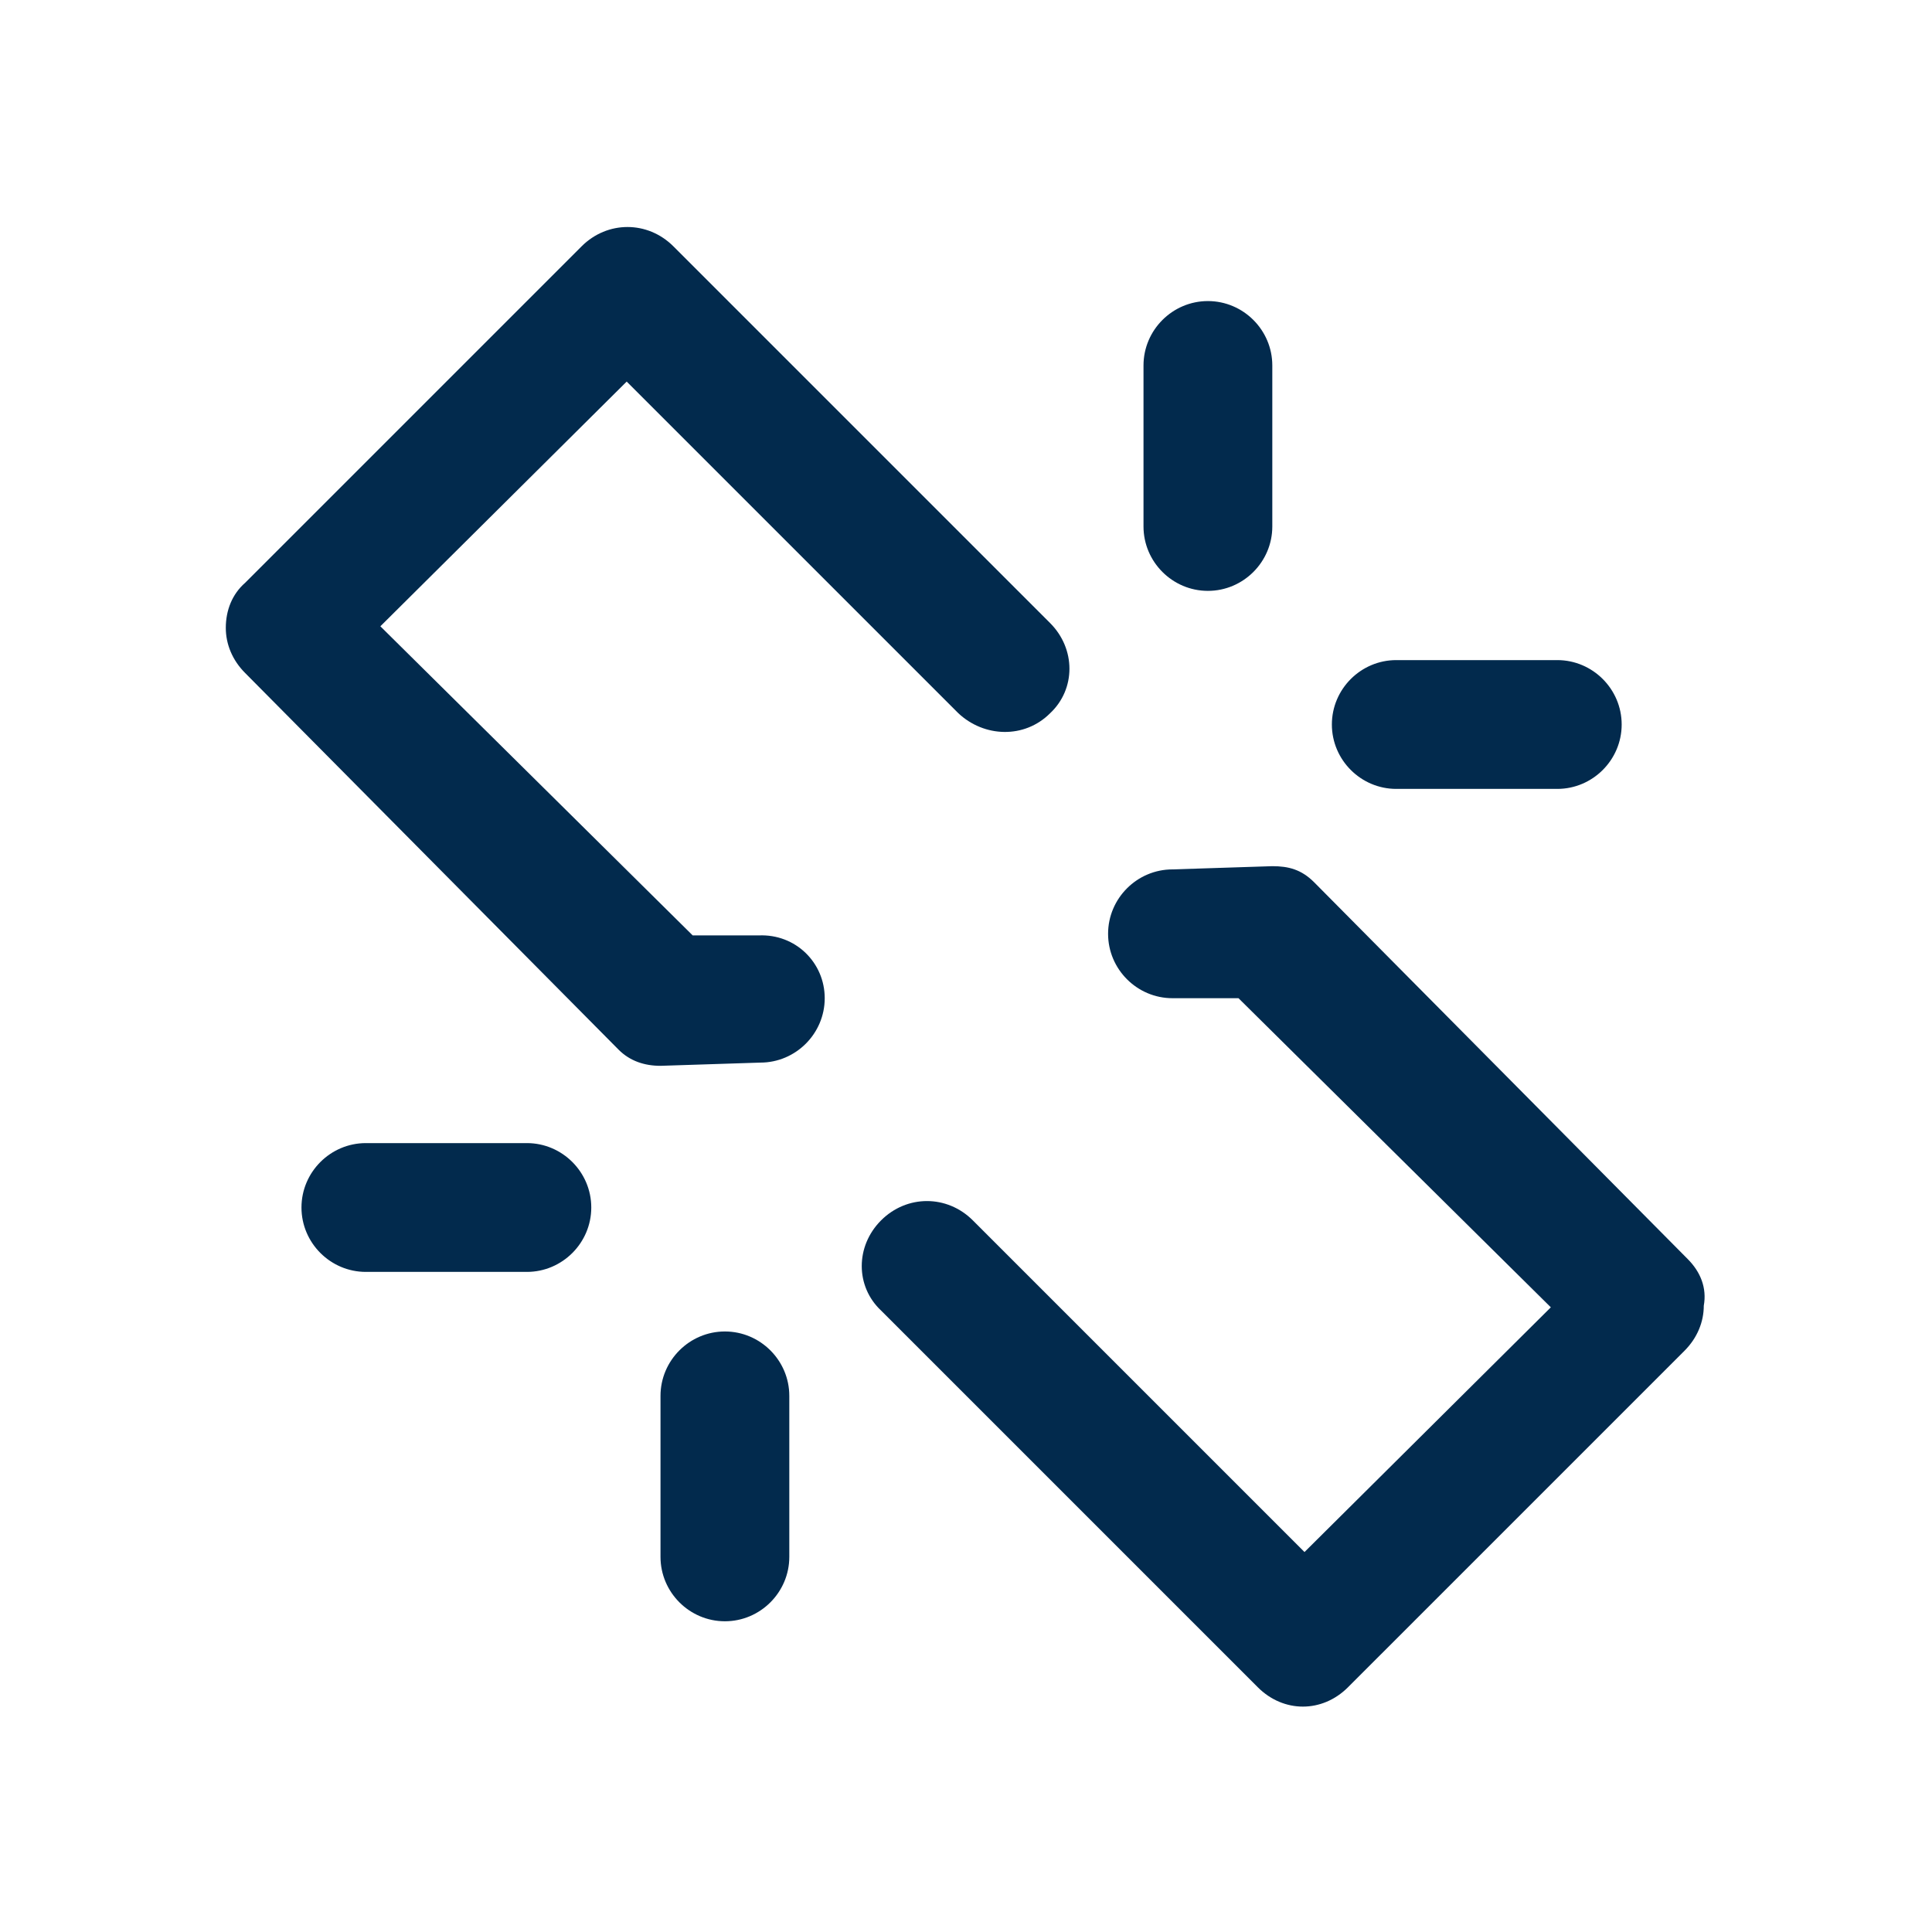 <svg width="24" height="24" viewBox="0 0 24 24" fill="none" xmlns="http://www.w3.org/2000/svg">
<path d="M10.245 12.4C10.245 12.84 9.885 13.2 9.445 13.2L8.205 13.24C8.005 13.24 7.825 13.18 7.685 13.04L3.045 8.36C2.885 8.2 2.805 8 2.805 7.8C2.805 7.58 2.885 7.38 3.045 7.24L7.225 3.06C7.545 2.74 8.045 2.74 8.365 3.06L13.045 7.74C13.365 8.06 13.365 8.56 13.045 8.86C12.725 9.18 12.225 9.16 11.905 8.86L7.785 4.74L4.725 7.78L8.605 11.62H9.425C9.885 11.6 10.245 11.96 10.245 12.4ZM20.965 15.64L16.325 10.96C16.165 10.8 16.005 10.76 15.805 10.76L14.565 10.8C14.125 10.8 13.765 11.16 13.765 11.6C13.765 12.04 14.125 12.4 14.565 12.4H15.385L19.265 16.24L16.205 19.28L12.085 15.16C11.765 14.84 11.265 14.84 10.945 15.16C10.625 15.48 10.625 15.98 10.945 16.28L15.625 20.96C15.785 21.12 15.985 21.2 16.185 21.2C16.385 21.2 16.585 21.12 16.745 20.96L20.925 16.78C21.085 16.62 21.165 16.42 21.165 16.22C21.205 16 21.125 15.8 20.965 15.64ZM15.005 7.34C15.445 7.34 15.805 6.98 15.805 6.54V4.54C15.805 4.1 15.445 3.74 15.005 3.74C14.565 3.74 14.205 4.1 14.205 4.54V6.54C14.205 6.98 14.565 7.34 15.005 7.34ZM17.345 9.8H19.345C19.785 9.8 20.145 9.44 20.145 9C20.145 8.56 19.785 8.2 19.345 8.2H17.345C16.905 8.2 16.545 8.56 16.545 9C16.545 9.44 16.905 9.8 17.345 9.8ZM9.005 16.54C8.565 16.54 8.205 16.9 8.205 17.34V19.34C8.205 19.78 8.565 20.14 9.005 20.14C9.445 20.14 9.805 19.78 9.805 19.34V17.34C9.805 16.9 9.445 16.54 9.005 16.54ZM6.545 14.2H4.545C4.105 14.2 3.745 14.56 3.745 15C3.745 15.44 4.105 15.8 4.545 15.8H6.545C6.985 15.8 7.345 15.44 7.345 15C7.345 14.56 6.985 14.2 6.545 14.2Z" fill="#022A4D"/>
</svg>
